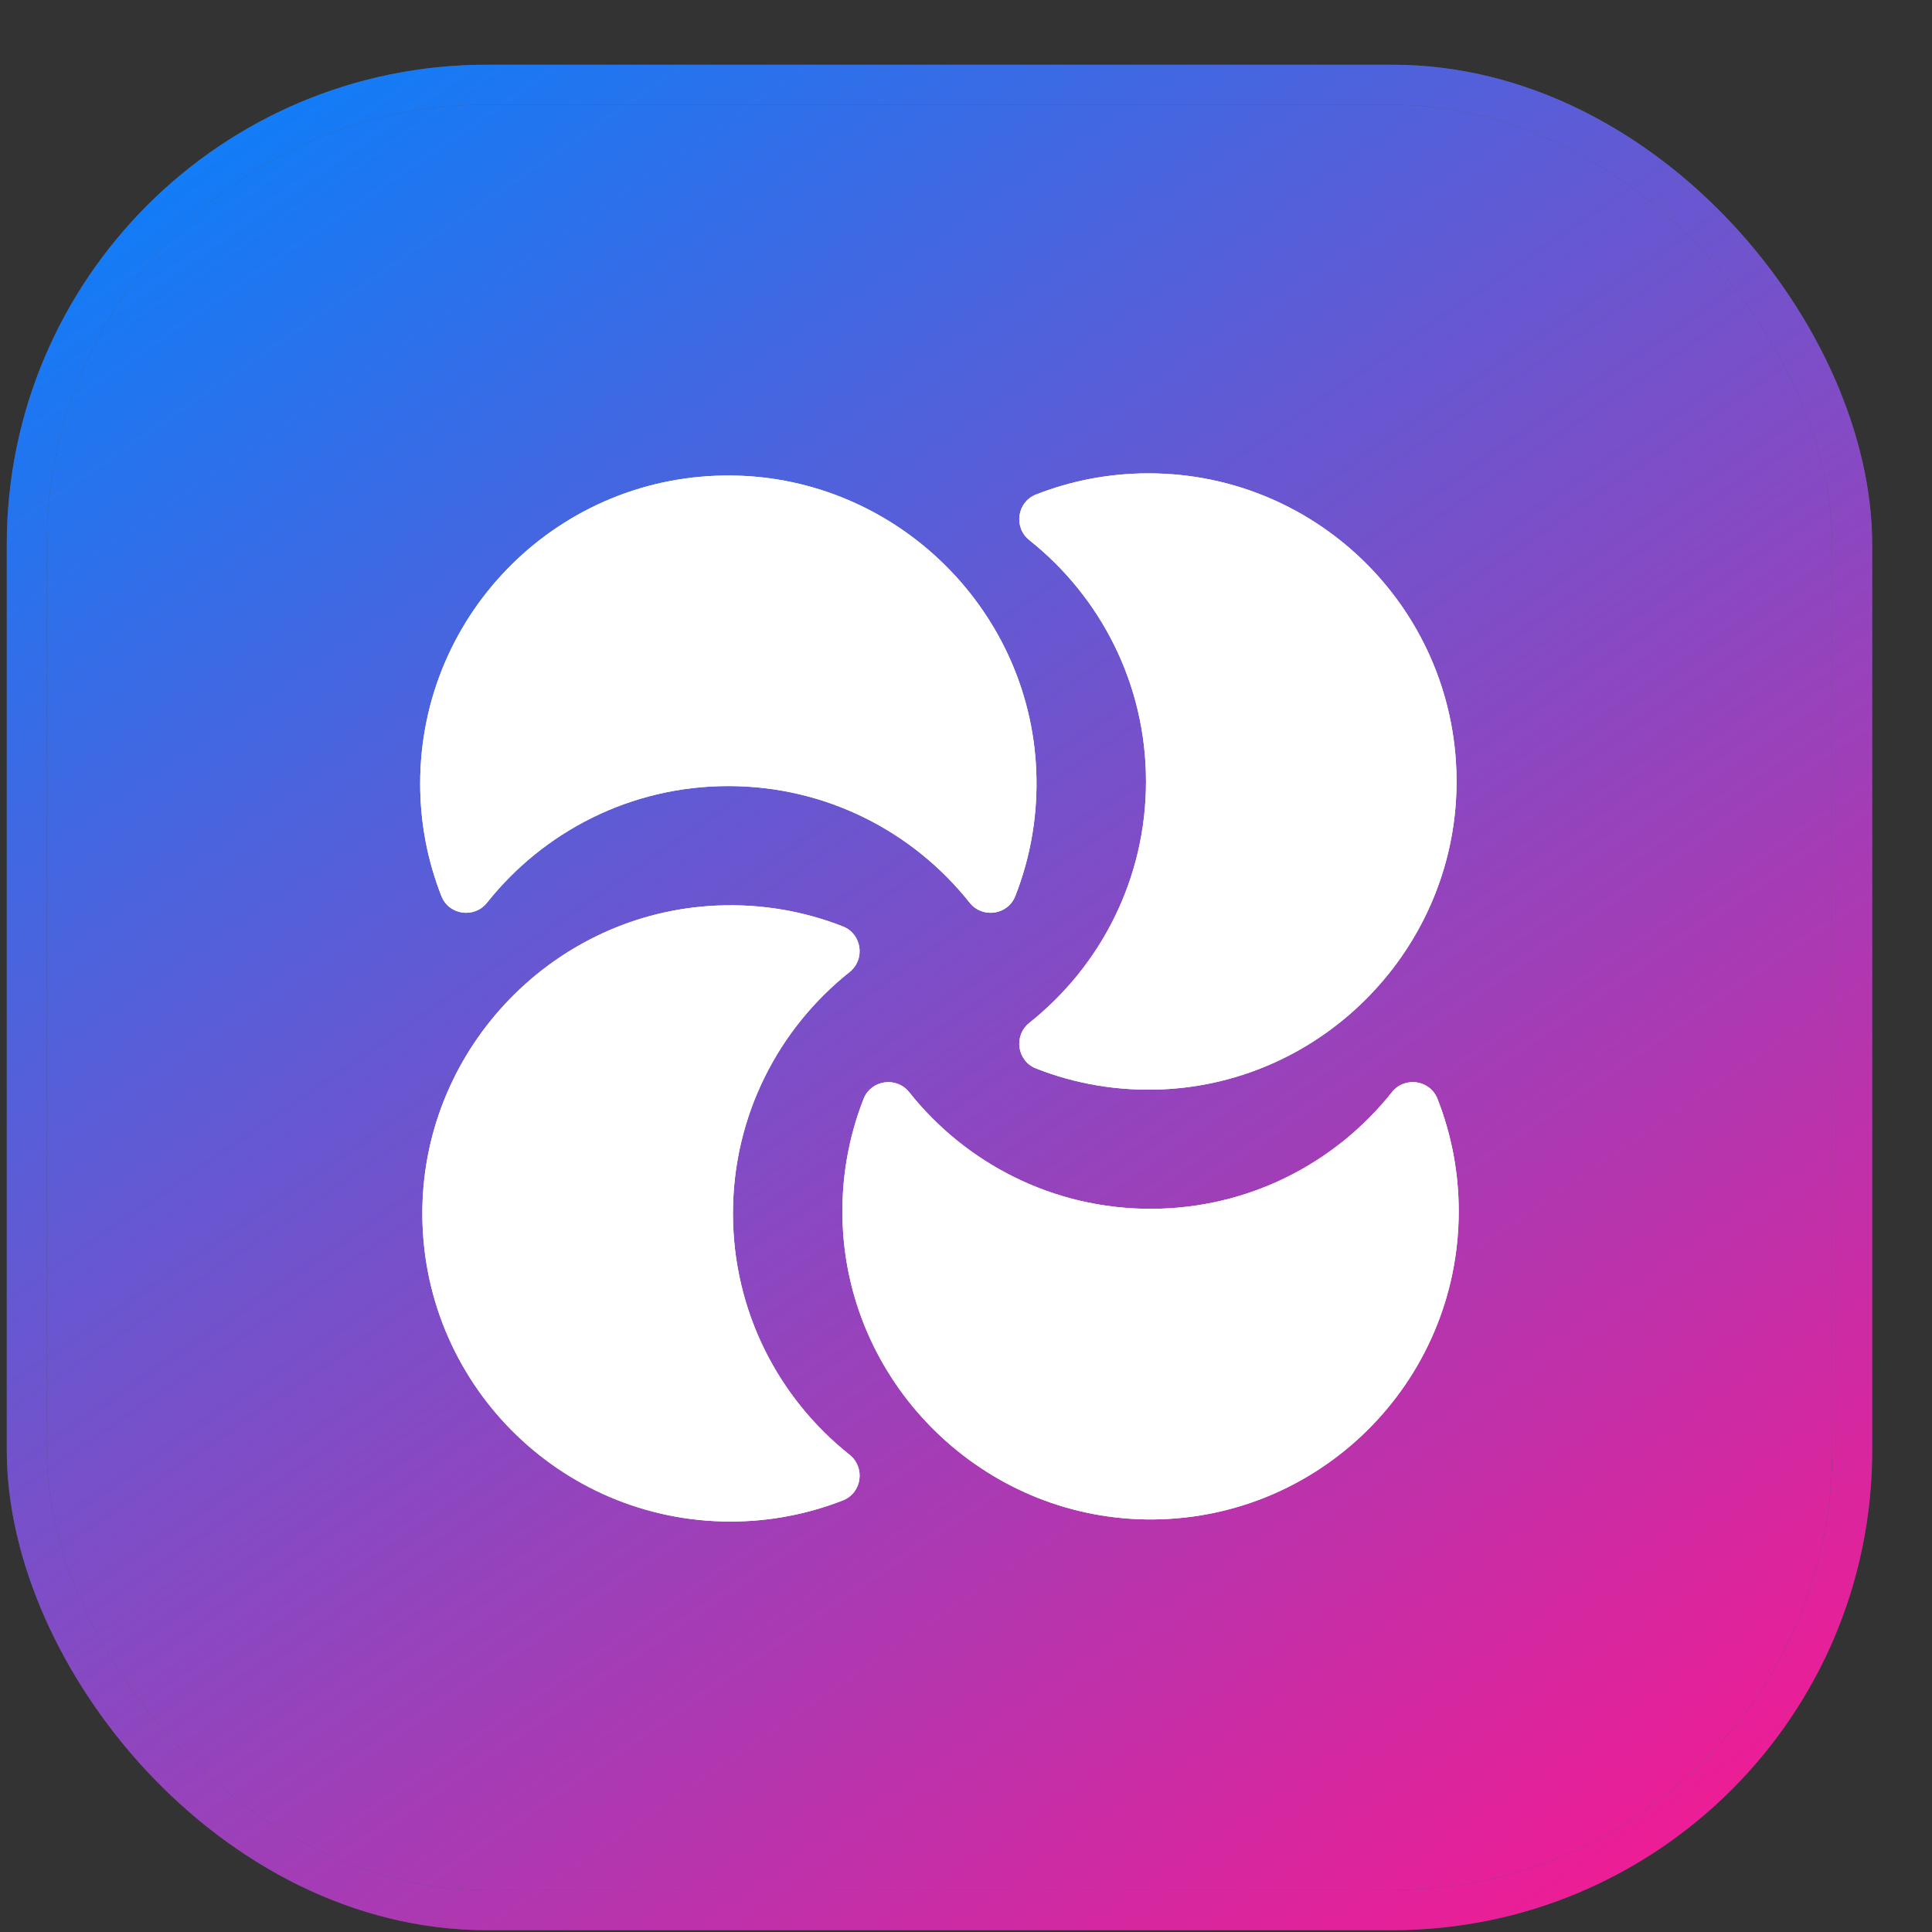<svg width="29" height="29" viewBox="0 0 29 29" fill="none" xmlns="http://www.w3.org/2000/svg">
<rect x="0" y="0" width="29" height="29" fill="#333333" stroke="none"/>
<rect x="0.402" y="1.272" width="27.4" height="27.4" rx="6.9" fill="#4A5568"/>
<rect x="0.402" y="1.272" width="27.4" height="27.4" rx="6.9" fill="url(#paint0_linear_703_379)"/>
<path d="M10.933 11.799C12.401 11.799 13.708 12.483 14.555 13.55C14.746 13.79 15.128 13.736 15.24 13.45C15.469 12.867 15.583 12.227 15.554 11.557C15.448 9.123 13.433 7.171 10.997 7.138C8.413 7.102 6.307 9.187 6.307 11.763C6.307 12.359 6.42 12.928 6.626 13.451C6.738 13.736 7.12 13.79 7.31 13.55C8.158 12.483 9.465 11.799 10.933 11.799Z" fill="white"/>
<path d="M10.933 11.799C12.401 11.799 13.708 12.483 14.555 13.55C14.746 13.79 15.128 13.736 15.24 13.45C15.469 12.867 15.583 12.227 15.554 11.557C15.448 9.123 13.433 7.171 10.997 7.138C8.413 7.102 6.307 9.187 6.307 11.763C6.307 12.359 6.42 12.928 6.626 13.451C6.738 13.736 7.12 13.79 7.31 13.55C8.158 12.483 9.465 11.799 10.933 11.799Z" fill="white"/>
<path d="M17.27 18.145C15.803 18.145 14.495 17.461 13.648 16.395C13.457 16.154 13.075 16.209 12.963 16.494C12.734 17.077 12.62 17.717 12.649 18.387C12.755 20.821 14.77 22.773 17.206 22.807C19.79 22.842 21.896 20.758 21.896 18.181C21.896 17.586 21.783 17.017 21.577 16.494C21.465 16.208 21.084 16.154 20.893 16.394C20.046 17.461 18.738 18.145 17.27 18.145Z" fill="white"/>
<path d="M17.27 18.145C15.803 18.145 14.495 17.461 13.648 16.395C13.457 16.154 13.075 16.209 12.963 16.494C12.734 17.077 12.62 17.717 12.649 18.387C12.755 20.821 14.77 22.773 17.206 22.807C19.79 22.842 21.896 20.758 21.896 18.181C21.896 17.586 21.783 17.017 21.577 16.494C21.465 16.208 21.084 16.154 20.893 16.394C20.046 17.461 18.738 18.145 17.27 18.145Z" fill="white"/>
<path d="M11.002 18.214C11.002 16.746 11.686 15.439 12.752 14.591C12.992 14.4 12.938 14.019 12.652 13.906C12.07 13.678 11.43 13.563 10.759 13.593C8.326 13.699 6.373 15.714 6.34 18.149C6.305 20.733 8.389 22.839 10.965 22.839C11.561 22.839 12.13 22.726 12.653 22.521C12.938 22.409 12.992 22.027 12.752 21.836C11.686 20.989 11.002 19.682 11.002 18.214Z" fill="white"/>
<path d="M11.002 18.214C11.002 16.746 11.686 15.439 12.752 14.591C12.992 14.4 12.938 14.019 12.652 13.906C12.07 13.678 11.43 13.563 10.759 13.593C8.326 13.699 6.373 15.714 6.34 18.149C6.305 20.733 8.389 22.839 10.965 22.839C11.561 22.839 12.13 22.726 12.653 22.521C12.938 22.409 12.992 22.027 12.752 21.836C11.686 20.989 11.002 19.682 11.002 18.214Z" fill="white"/>
<path d="M17.202 11.73C17.202 13.198 16.517 14.506 15.451 15.353C15.211 15.544 15.265 15.926 15.551 16.038C16.133 16.267 16.774 16.381 17.444 16.352C19.878 16.246 21.83 14.231 21.863 11.795C21.898 9.211 19.814 7.105 17.238 7.105C16.642 7.105 16.073 7.218 15.55 7.423C15.265 7.536 15.211 7.917 15.451 8.108C16.517 8.955 17.202 10.263 17.202 11.73Z" fill="white"/>
<path d="M17.202 11.73C17.202 13.198 16.517 14.506 15.451 15.353C15.211 15.544 15.265 15.926 15.551 16.038C16.133 16.267 16.774 16.381 17.444 16.352C19.878 16.246 21.83 14.231 21.863 11.795C21.898 9.211 19.814 7.105 17.238 7.105C16.642 7.105 16.073 7.218 15.55 7.423C15.265 7.536 15.211 7.917 15.451 8.108C16.517 8.955 17.202 10.263 17.202 11.73Z" fill="white"/>
<rect x="0.402" y="1.272" width="27.4" height="27.4" rx="6.9" stroke="#4A5568" stroke-width="0.6"/>
<rect x="0.402" y="1.272" width="27.4" height="27.4" rx="6.9" stroke="url(#paint1_linear_703_379)" stroke-width="0.6"/>
<defs>
<linearGradient id="paint0_linear_703_379" x1="0.102" y1="0.972" x2="22.103" y2="33.082" gradientUnits="userSpaceOnUse">
<stop stop-color="#0084FF"/>
<stop offset="1" stop-color="#FF158D"/>
</linearGradient>
<linearGradient id="paint1_linear_703_379" x1="0.102" y1="0.972" x2="22.103" y2="33.082" gradientUnits="userSpaceOnUse">
<stop stop-color="#0084FF"/>
<stop offset="1" stop-color="#FF158D"/>
</linearGradient>
</defs>
</svg>
